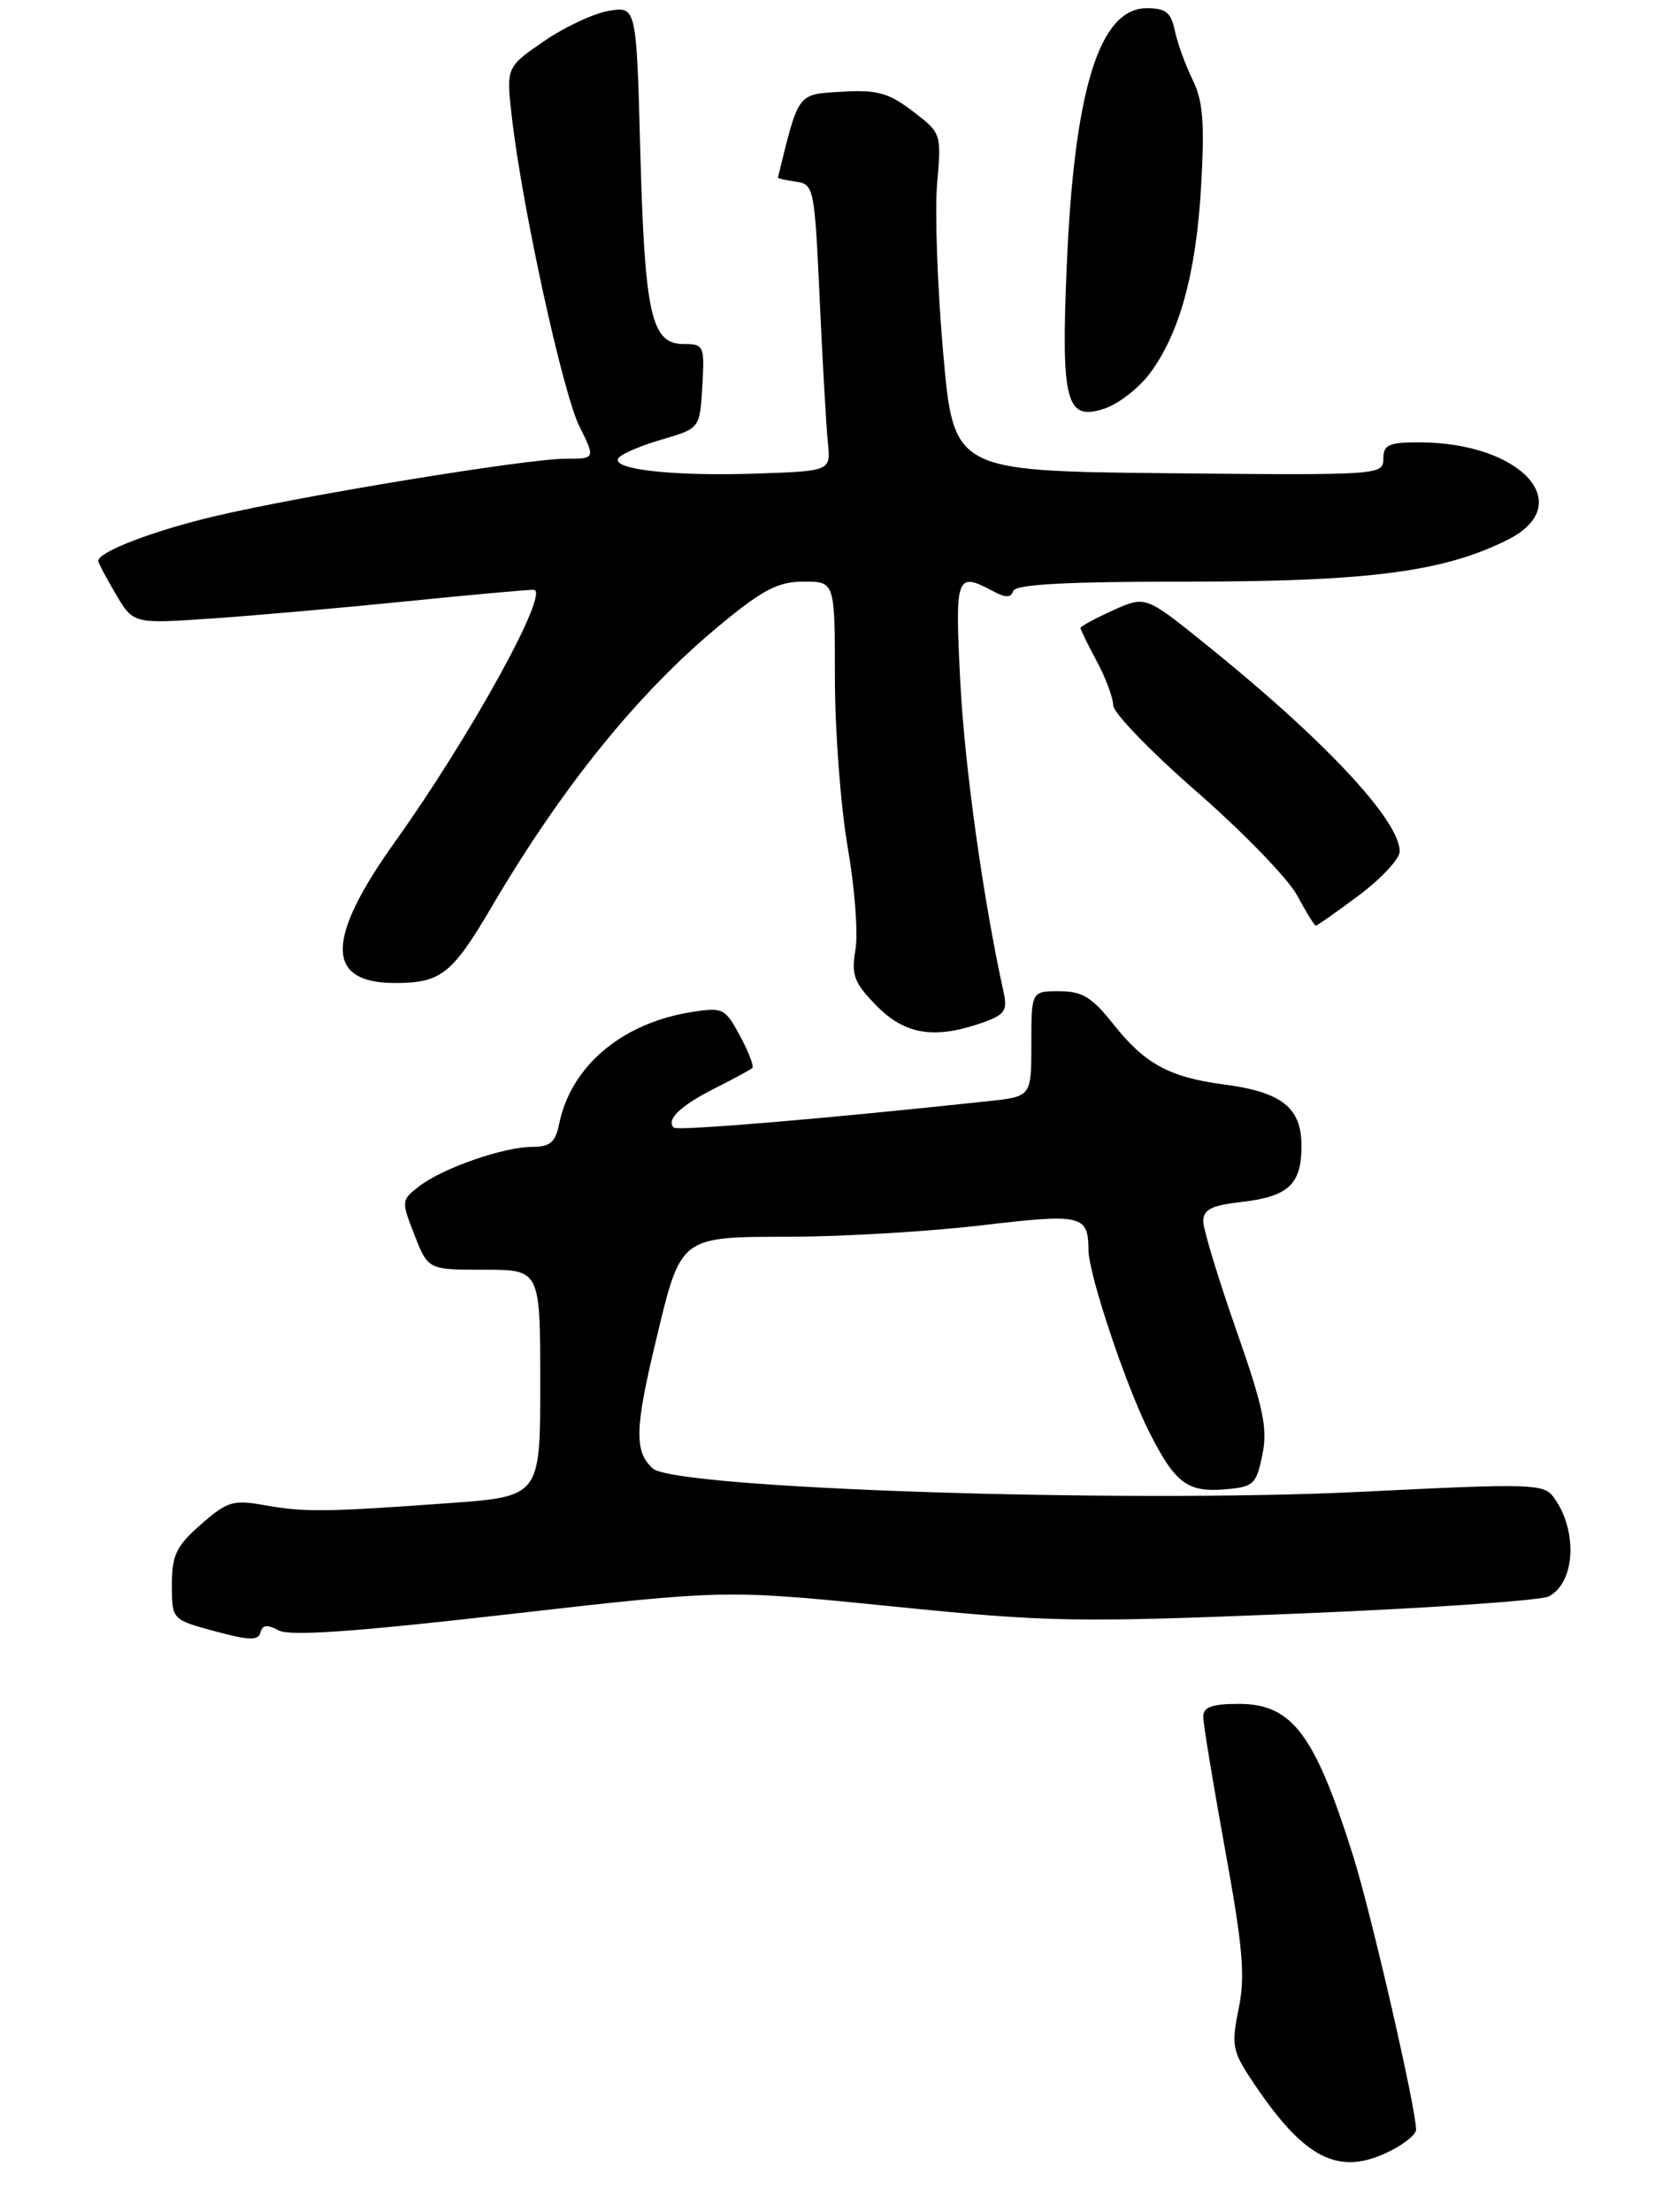 <?xml version="1.0" encoding="UTF-8" standalone="no"?>
<!DOCTYPE svg PUBLIC "-//W3C//DTD SVG 1.1//EN" "http://www.w3.org/Graphics/SVG/1.1/DTD/svg11.dtd" >
<svg xmlns="http://www.w3.org/2000/svg" xmlns:xlink="http://www.w3.org/1999/xlink" version="1.1" viewBox="0 0 205 270">
 <g >
 <path fill="currentColor"
d=" M 170.05 262.47 C 171.67 261.64 173.00 260.52 173.00 259.99 C 173.00 257.39 167.53 233.62 165.31 226.55 C 160.62 211.66 157.86 208.00 151.33 208.00 C 148.06 208.00 147.00 208.39 147.00 209.57 C 147.00 210.43 148.20 217.71 149.66 225.74 C 151.84 237.71 152.15 241.22 151.33 245.19 C 150.43 249.58 150.57 250.39 152.81 253.77 C 159.36 263.68 163.59 265.81 170.05 262.47 Z  M 34.05 199.03 C 35.42 199.76 43.44 199.20 62.28 197.04 C 88.59 194.04 88.59 194.04 109.05 196.10 C 128.15 198.03 131.42 198.08 158.50 196.98 C 174.45 196.33 188.28 195.38 189.24 194.87 C 192.48 193.14 192.77 186.77 189.79 182.75 C 188.59 181.12 187.03 181.08 166.50 182.10 C 137.65 183.54 82.51 181.73 79.75 179.26 C 77.50 177.24 77.55 174.42 80.05 164.01 C 83.23 150.73 82.88 151.01 96.77 150.97 C 103.22 150.95 113.67 150.32 120.00 149.57 C 132.20 148.13 132.95 148.31 132.98 152.62 C 133.01 155.61 137.54 169.16 140.42 174.85 C 143.57 181.07 145.07 182.19 149.64 181.81 C 153.15 181.52 153.48 181.22 154.22 177.61 C 154.89 174.37 154.36 171.84 151.01 162.30 C 148.81 156.01 147.00 150.06 147.00 149.06 C 147.00 147.67 148.02 147.15 151.50 146.75 C 157.39 146.09 159.00 144.62 159.00 139.90 C 159.00 135.19 156.61 133.31 149.44 132.37 C 142.86 131.50 139.85 129.86 136.02 125.03 C 133.41 121.73 132.21 121.00 129.42 121.00 C 126.00 121.00 126.00 121.00 126.00 127.43 C 126.00 133.86 126.00 133.86 120.75 134.42 C 100.70 136.58 82.75 138.08 82.31 137.65 C 81.35 136.68 83.13 134.97 87.32 132.86 C 89.62 131.70 91.68 130.59 91.91 130.38 C 92.14 130.18 91.46 128.41 90.41 126.46 C 88.59 123.08 88.31 122.94 84.50 123.54 C 75.95 124.90 69.73 130.16 68.30 137.25 C 67.86 139.43 67.19 140.00 65.05 140.00 C 61.56 140.00 54.12 142.58 51.24 144.79 C 49.02 146.50 49.00 146.60 50.64 150.76 C 52.30 155.00 52.30 155.00 59.15 155.00 C 66.00 155.00 66.00 155.00 66.00 168.85 C 66.00 182.69 66.00 182.69 54.75 183.50 C 39.63 184.59 37.20 184.61 32.29 183.74 C 28.48 183.06 27.75 183.28 24.54 186.10 C 21.53 188.74 21.00 189.84 21.00 193.46 C 21.00 197.71 21.00 197.71 26.25 199.13 C 30.44 200.26 31.57 200.29 31.82 199.28 C 32.06 198.35 32.65 198.28 34.05 199.03 Z  M 119.94 124.87 C 122.75 123.89 123.11 123.39 122.61 121.12 C 120.11 109.79 117.84 93.51 117.32 83.25 C 116.65 70.25 116.82 69.77 121.27 72.14 C 122.87 73.00 123.50 73.00 123.79 72.14 C 124.06 71.33 130.29 71.00 145.14 71.00 C 167.29 71.00 176.47 69.79 184.25 65.86 C 192.75 61.55 185.81 54.00 173.35 54.00 C 169.65 54.00 169.00 54.30 169.00 56.02 C 169.00 57.99 168.49 58.03 142.75 57.77 C 116.50 57.50 116.50 57.50 115.22 43.00 C 114.52 35.02 114.19 25.75 114.49 22.38 C 115.02 16.31 115.00 16.24 111.51 13.58 C 108.57 11.33 107.16 10.94 102.85 11.20 C 97.36 11.52 97.61 11.18 95.04 21.68 C 95.02 21.78 96.01 22.00 97.25 22.18 C 99.43 22.49 99.52 22.96 100.14 36.50 C 100.49 44.20 100.94 52.08 101.14 54.00 C 101.50 57.50 101.50 57.50 92.50 57.81 C 82.33 58.16 74.68 57.32 75.53 55.95 C 75.84 55.45 78.21 54.42 80.80 53.67 C 85.50 52.30 85.50 52.30 85.80 47.15 C 86.09 42.20 86.00 42.00 83.53 42.00 C 79.57 42.00 78.77 38.47 78.23 18.64 C 77.75 0.78 77.75 0.78 74.40 1.32 C 72.56 1.62 68.98 3.29 66.44 5.04 C 61.83 8.21 61.83 8.21 62.54 14.36 C 63.80 25.31 68.74 47.91 70.77 52.01 C 72.75 56.00 72.75 56.00 69.09 56.00 C 64.35 56.00 36.88 60.50 26.23 63.02 C 18.76 64.78 12.00 67.37 12.00 68.47 C 12.00 68.70 12.97 70.52 14.15 72.53 C 16.29 76.16 16.29 76.16 25.90 75.50 C 31.18 75.14 41.80 74.20 49.50 73.42 C 57.20 72.64 64.26 72.00 65.19 72.00 C 67.33 72.00 57.55 89.76 48.26 102.76 C 39.74 114.68 39.75 120.00 48.27 120.00 C 53.85 120.00 55.24 118.91 60.01 110.79 C 68.72 95.98 78.00 84.53 87.94 76.32 C 93.23 71.95 95.07 71.00 98.19 71.00 C 102.00 71.00 102.00 71.00 102.00 82.75 C 102.00 89.21 102.71 98.51 103.56 103.41 C 104.42 108.31 104.85 113.94 104.51 115.92 C 103.99 119.04 104.33 119.96 107.07 122.76 C 110.53 126.30 114.14 126.89 119.94 124.87 Z  M 166.03 109.29 C 168.76 107.24 171.00 104.84 171.00 103.94 C 171.00 100.13 161.73 90.24 147.22 78.58 C 139.94 72.72 139.94 72.72 135.97 74.51 C 133.79 75.50 132.00 76.46 132.00 76.66 C 132.00 76.85 132.90 78.69 134.00 80.74 C 135.10 82.79 136.00 85.21 136.00 86.11 C 136.00 87.01 140.61 91.78 146.25 96.69 C 151.89 101.61 157.39 107.29 158.48 109.32 C 159.56 111.34 160.59 113.00 160.75 113.00 C 160.92 113.00 163.29 111.33 166.03 109.29 Z  M 140.43 45.64 C 144.10 40.76 146.13 33.39 146.74 22.73 C 147.18 14.97 146.97 12.30 145.70 9.73 C 144.82 7.95 143.85 5.26 143.53 3.75 C 143.07 1.52 142.42 1.00 140.10 1.00 C 134.31 1.00 131.23 10.93 130.32 32.55 C 129.61 49.16 130.25 51.51 135.04 49.84 C 136.70 49.26 139.13 47.37 140.43 45.64 Z "/>
</g>
</svg>